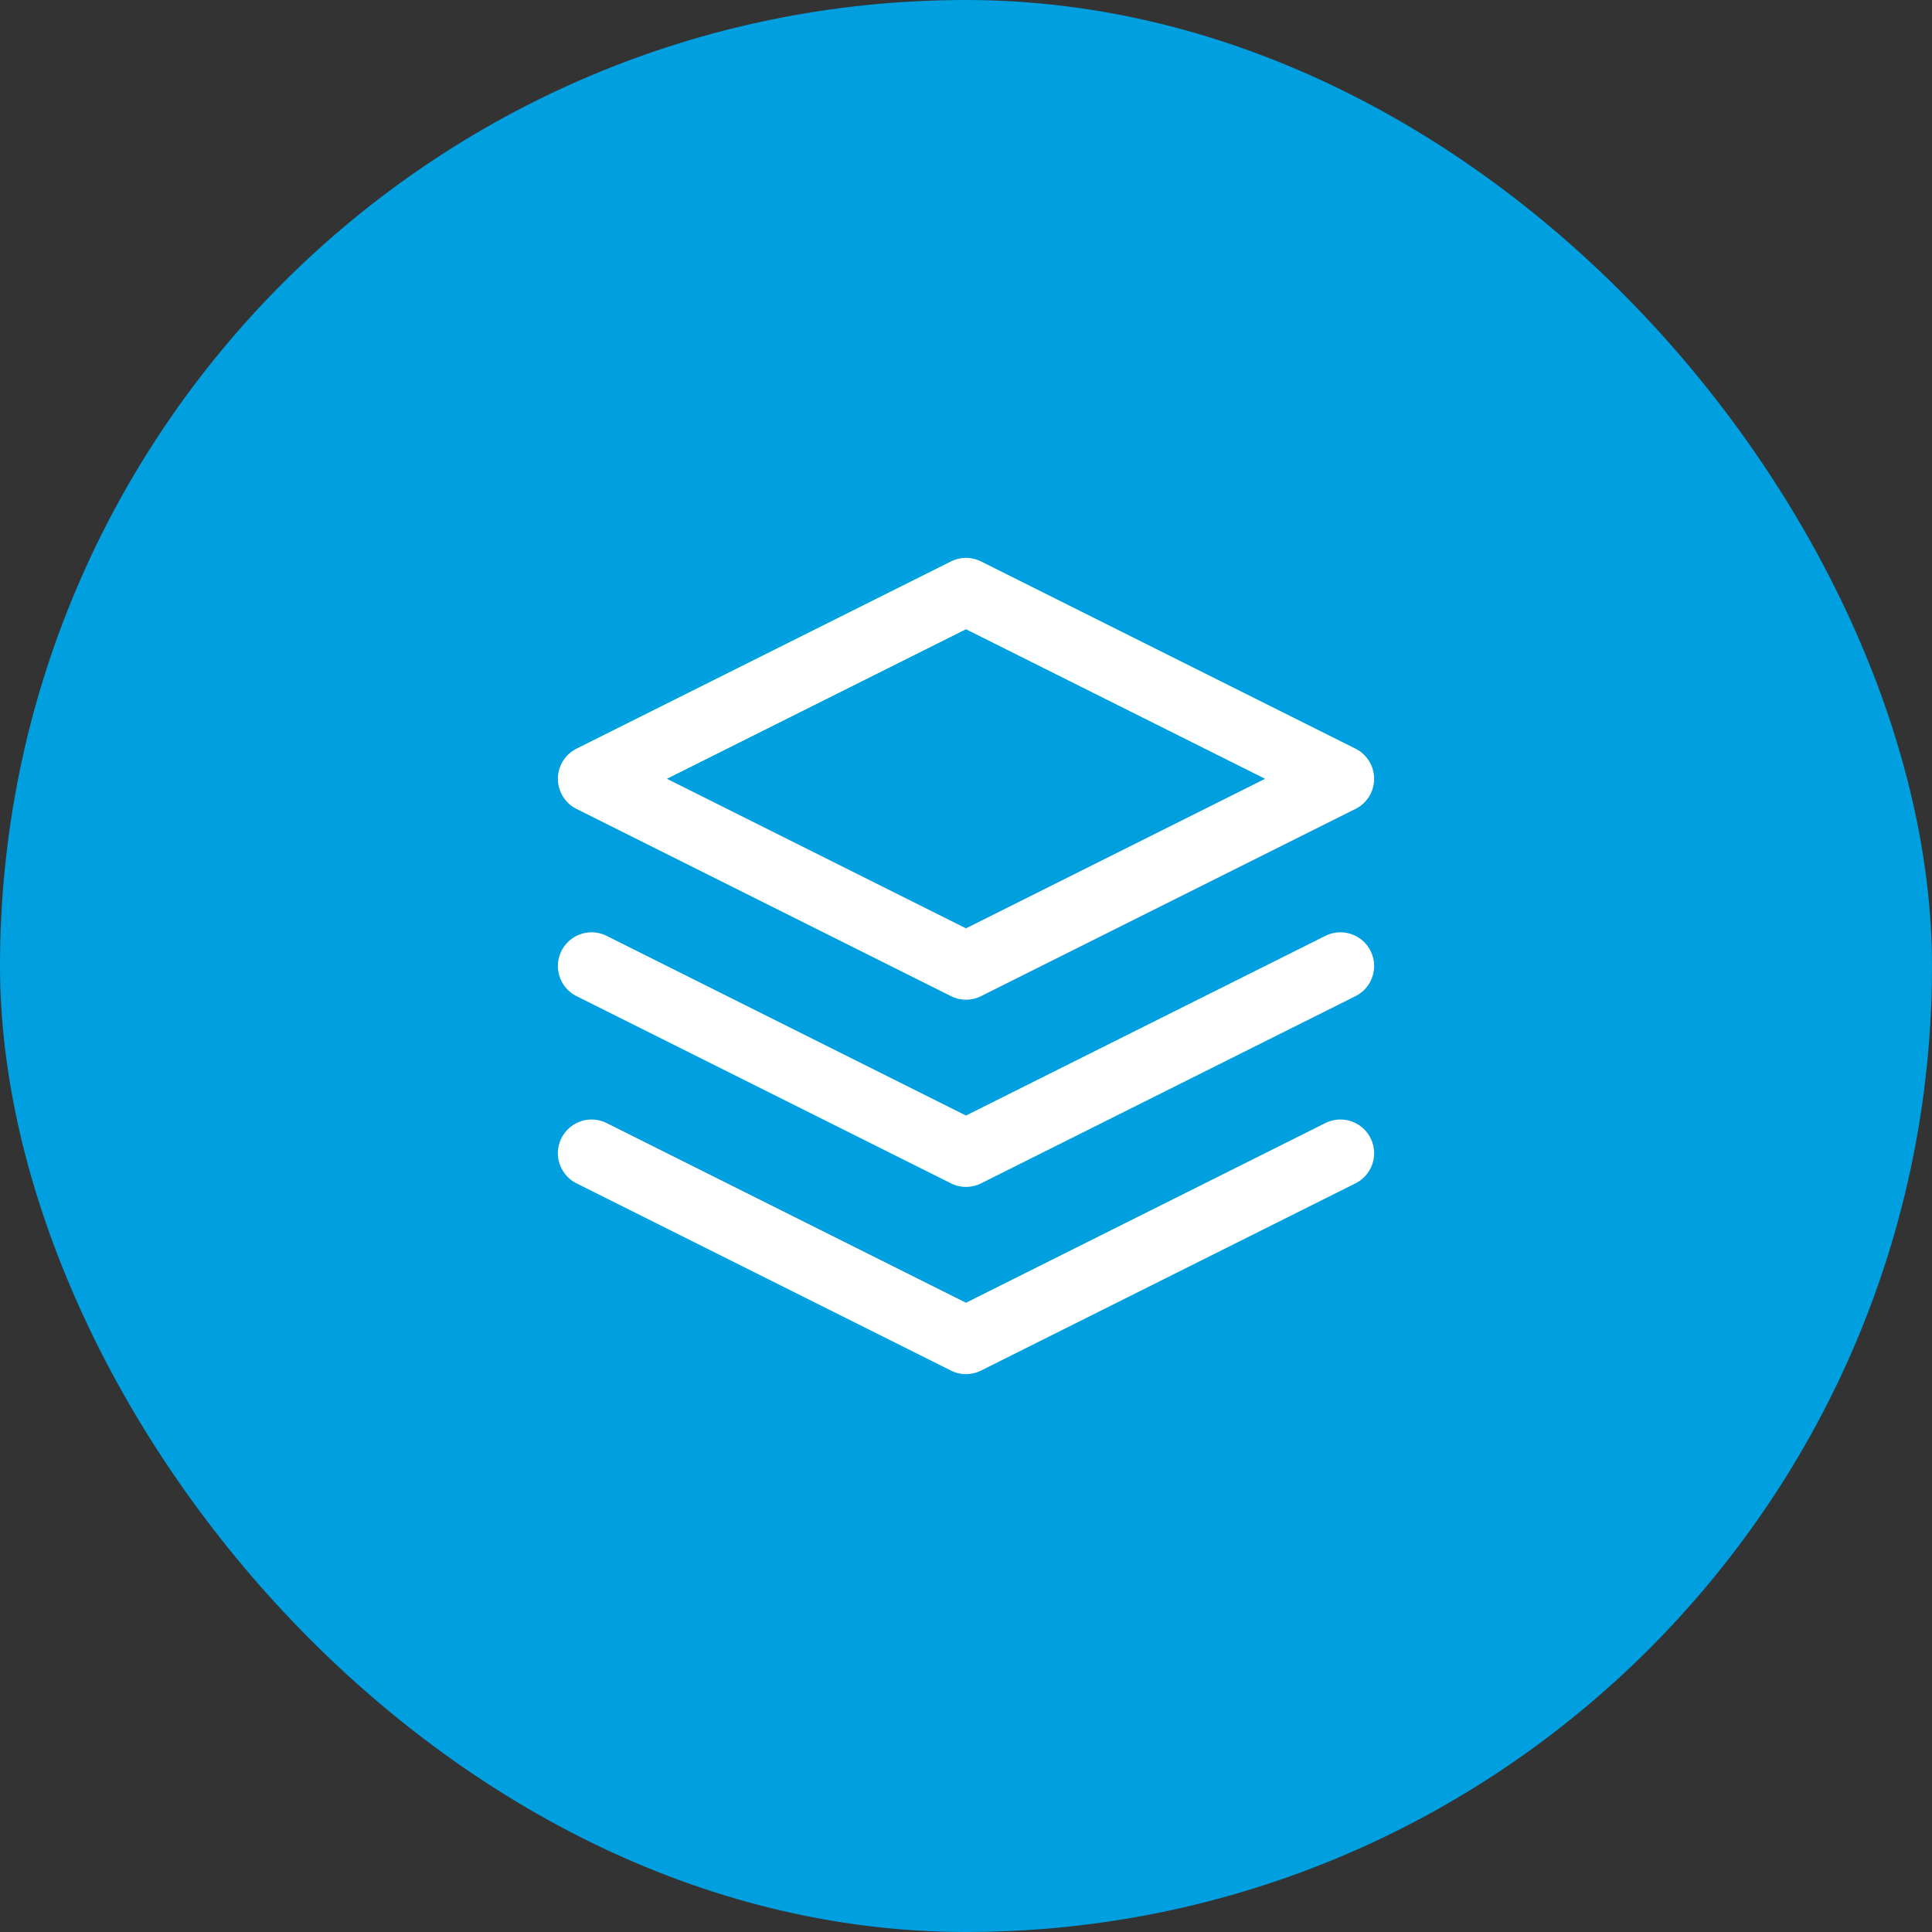 <svg width="86" height="86" viewBox="0 0 86 86" fill="none" xmlns="http://www.w3.org/2000/svg">
<rect x="0" y="0" width="86" height="86" fill="#333333" stroke="none"/>
<rect width="86" height="86" rx="43" fill="#009FDF"/>
<path d="M26.333 34.667L43 26.333L59.667 34.667L43 43L26.333 34.667Z" stroke="white" stroke-width="3" stroke-linecap="round" stroke-linejoin="round"/>
<path d="M26.333 43L43 51.333L59.667 43" stroke="white" stroke-width="3" stroke-linecap="round" stroke-linejoin="round"/>
<path d="M26.333 51.333L43 59.667L59.667 51.333" stroke="white" stroke-width="3" stroke-linecap="round" stroke-linejoin="round"/>
</svg>
